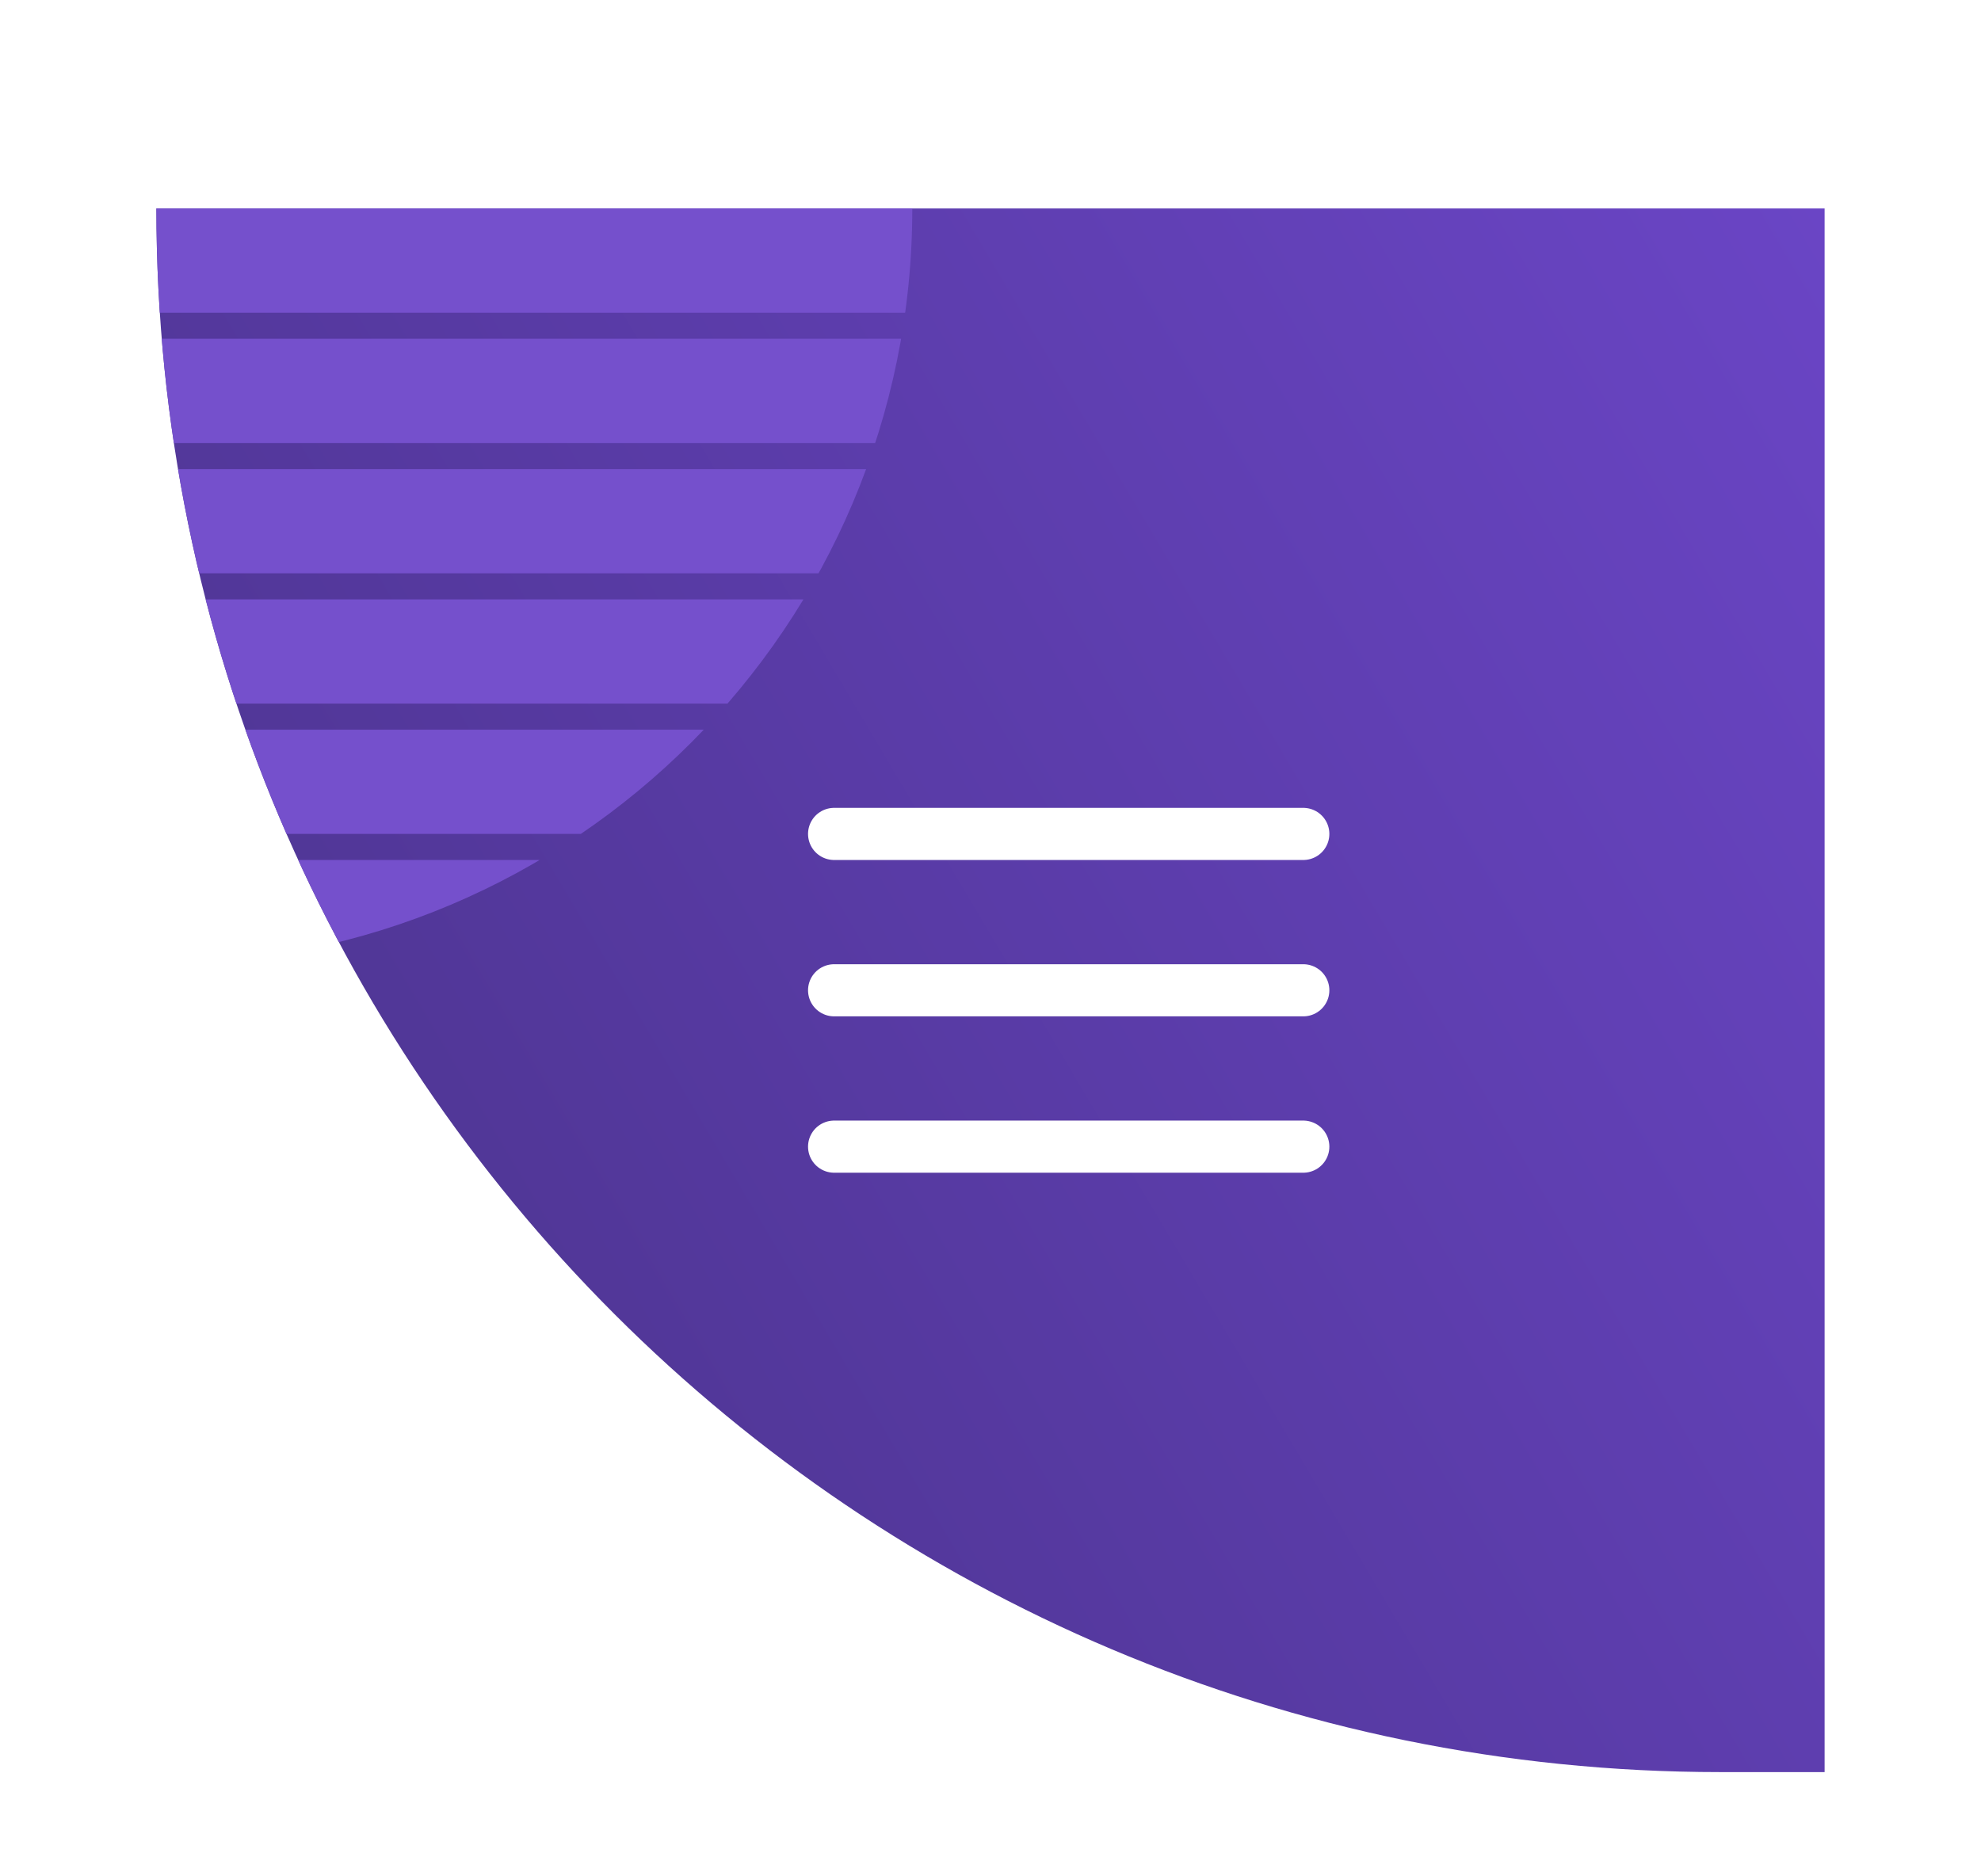 <svg width="76" height="72" viewBox="0 0 76 72" fill="none" xmlns="http://www.w3.org/2000/svg">
<g filter="url(#filter0_dd_752_55213)">
<g clip-path="url(#clip0_752_55213)">
<path d="M70 2H6V62H70V2Z" fill="url(#paint0_linear_752_55213)"/>
<g clip-path="url(#clip1_752_55213)">
<rect x="35" y="6" width="43" height="4" transform="rotate(-180 35 6)" fill="#7550CC"/>
<rect x="35" y="11" width="43" height="4" transform="rotate(-180 35 11)" fill="#7550CC"/>
<rect x="35" y="16" width="43" height="4" transform="rotate(-180 35 16)" fill="#7550CC"/>
<rect x="35" y="21" width="43" height="4" transform="rotate(-180 35 21)" fill="#7550CC"/>
<rect x="35" y="26" width="43" height="4" transform="rotate(-180 35 26)" fill="#7550CC"/>
<rect x="35" y="31" width="43" height="4" transform="rotate(-180 35 31)" fill="#7550CC"/>
</g>
<path d="M32 32H50" stroke="white" stroke-width="2" stroke-linecap="round" stroke-linejoin="round"/>
<path d="M32 26H50" stroke="white" stroke-width="2" stroke-linecap="round" stroke-linejoin="round"/>
<path d="M32 38H50" stroke="white" stroke-width="2" stroke-linecap="round" stroke-linejoin="round"/>
</g>
</g>
<defs>
<filter id="filter0_dd_752_55213" x="0" y="0" width="76" height="72" filterUnits="userSpaceOnUse" color-interpolation-filters="sRGB">
<feFlood flood-opacity="0" result="BackgroundImageFix"/>
<feColorMatrix in="SourceAlpha" type="matrix" values="0 0 0 0 0 0 0 0 0 0 0 0 0 0 0 0 0 0 127 0" result="hardAlpha"/>
<feMorphology radius="2" operator="erode" in="SourceAlpha" result="effect1_dropShadow_752_55213"/>
<feOffset dy="2"/>
<feGaussianBlur stdDeviation="2"/>
<feColorMatrix type="matrix" values="0 0 0 0 0.063 0 0 0 0 0.094 0 0 0 0 0.157 0 0 0 0.06 0"/>
<feBlend mode="normal" in2="BackgroundImageFix" result="effect1_dropShadow_752_55213"/>
<feColorMatrix in="SourceAlpha" type="matrix" values="0 0 0 0 0 0 0 0 0 0 0 0 0 0 0 0 0 0 127 0" result="hardAlpha"/>
<feMorphology radius="2" operator="erode" in="SourceAlpha" result="effect2_dropShadow_752_55213"/>
<feOffset dy="4"/>
<feGaussianBlur stdDeviation="4"/>
<feColorMatrix type="matrix" values="0 0 0 0 0.063 0 0 0 0 0.094 0 0 0 0 0.157 0 0 0 0.1 0"/>
<feBlend mode="normal" in2="effect1_dropShadow_752_55213" result="effect2_dropShadow_752_55213"/>
<feBlend mode="normal" in="SourceGraphic" in2="effect2_dropShadow_752_55213" result="shape"/>
</filter>
<linearGradient id="paint0_linear_752_55213" x1="8.54" y1="62" x2="80.349" y2="19.476" gradientUnits="userSpaceOnUse">
<stop stop-color="#493289"/>
<stop offset="1" stop-color="#6A45C5"/>
</linearGradient>
<clipPath id="clip0_752_55213">
<path d="M6 2H70V62H66C32.863 62 6 35.137 6 2V2Z" fill="white"/>
</clipPath>
<clipPath id="clip1_752_55213">
<path d="M35 2C35 18.016 22.016 31 6 31L6 2L35 2Z" fill="white"/>
</clipPath>
</defs>
</svg>
